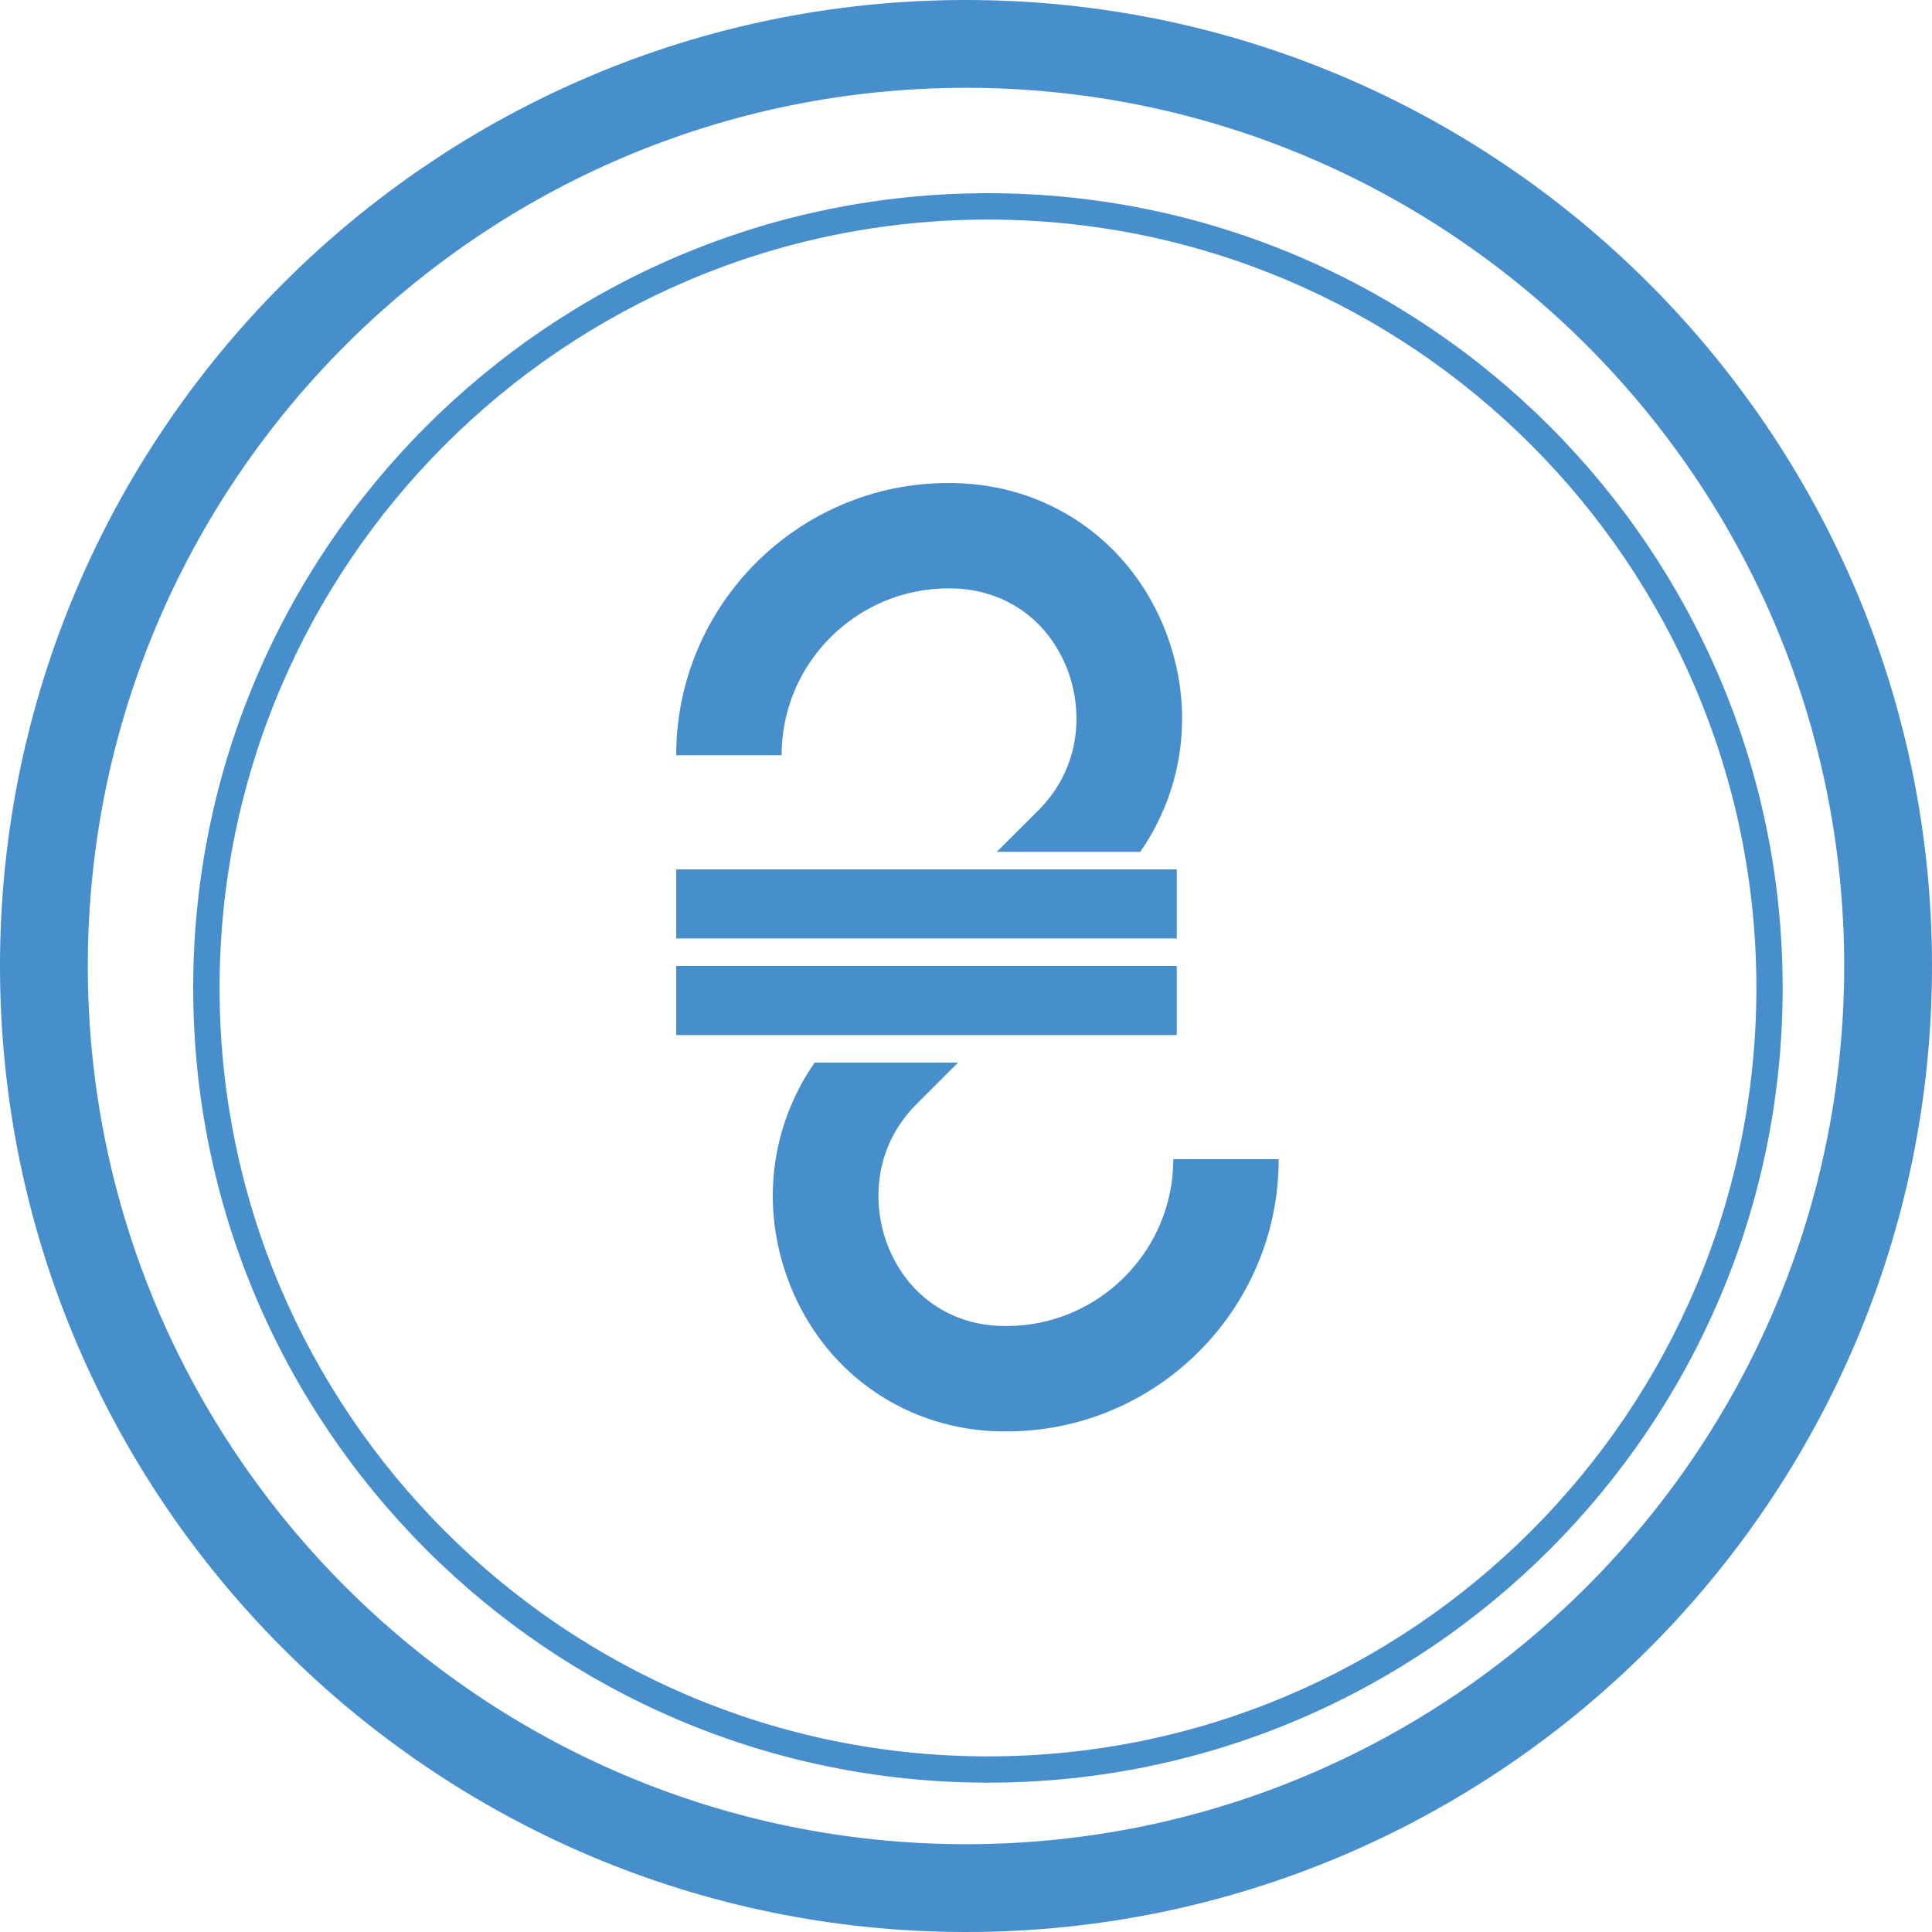 <svg width="20" height="20" viewBox="0 0 20 20" fill="none" xmlns="http://www.w3.org/2000/svg">
<path d="M10 0C4.486 0 0 4.486 0 10C0 15.514 4.486 20 10 20C15.514 20 20 15.514 20 10C20 4.486 15.514 0 10 0ZM10 19.091C4.987 19.091 0.909 15.013 0.909 10C0.909 4.987 4.987 0.909 10 0.909C15.013 0.909 19.091 4.987 19.091 10C19.091 15.013 15.013 19.091 10 19.091Z" fill="#478ECC"/>
<path d="M10.227 2C5.691 2 2 5.691 2 10.227C2 14.764 5.691 18.454 10.227 18.454C14.764 18.454 18.454 14.764 18.454 10.227C18.454 5.691 14.764 2 10.227 2ZM10.227 18.182C5.841 18.182 2.273 14.614 2.273 10.227C2.273 5.841 5.841 2.273 10.227 2.273C14.614 2.273 18.182 5.841 18.182 10.227C18.182 14.614 14.614 18.182 10.227 18.182Z" fill="#478ECC"/>
<path d="M9 10.387H10.543L10.93 10H9.387L9 10.387Z" fill="#478ECC"/>
<path d="M10.419 13.727C10.389 13.727 10.359 13.726 10.329 13.725C9.806 13.698 9.379 13.385 9.187 12.886C9.032 12.483 9.03 11.887 9.491 11.426L9.917 11H8.433C7.975 11.661 7.869 12.498 8.169 13.278C8.515 14.178 9.322 14.766 10.274 14.815C10.322 14.817 10.37 14.818 10.419 14.818C11.973 14.818 13.237 13.554 13.237 12H12.146C12.146 12.952 11.371 13.727 10.419 13.727Z" fill="#478ECC"/>
<path d="M9.818 6.091C9.848 6.091 9.878 6.092 9.907 6.093C10.431 6.12 10.858 6.433 11.05 6.932C11.205 7.335 11.207 7.931 10.746 8.392L10.319 8.818H11.804C12.262 8.158 12.368 7.32 12.068 6.54C11.722 5.641 10.915 5.052 9.963 5.004C9.915 5.001 9.867 5 9.818 5C8.264 5 7 6.264 7 7.818H8.091C8.091 6.866 8.866 6.091 9.818 6.091Z" fill="#478ECC"/>
<path d="M12.182 10H7V10.715H12.182V10Z" fill="#478ECC"/>
<path d="M12.182 9H7V9.715H12.182V9Z" fill="#478ECC"/>
</svg>
